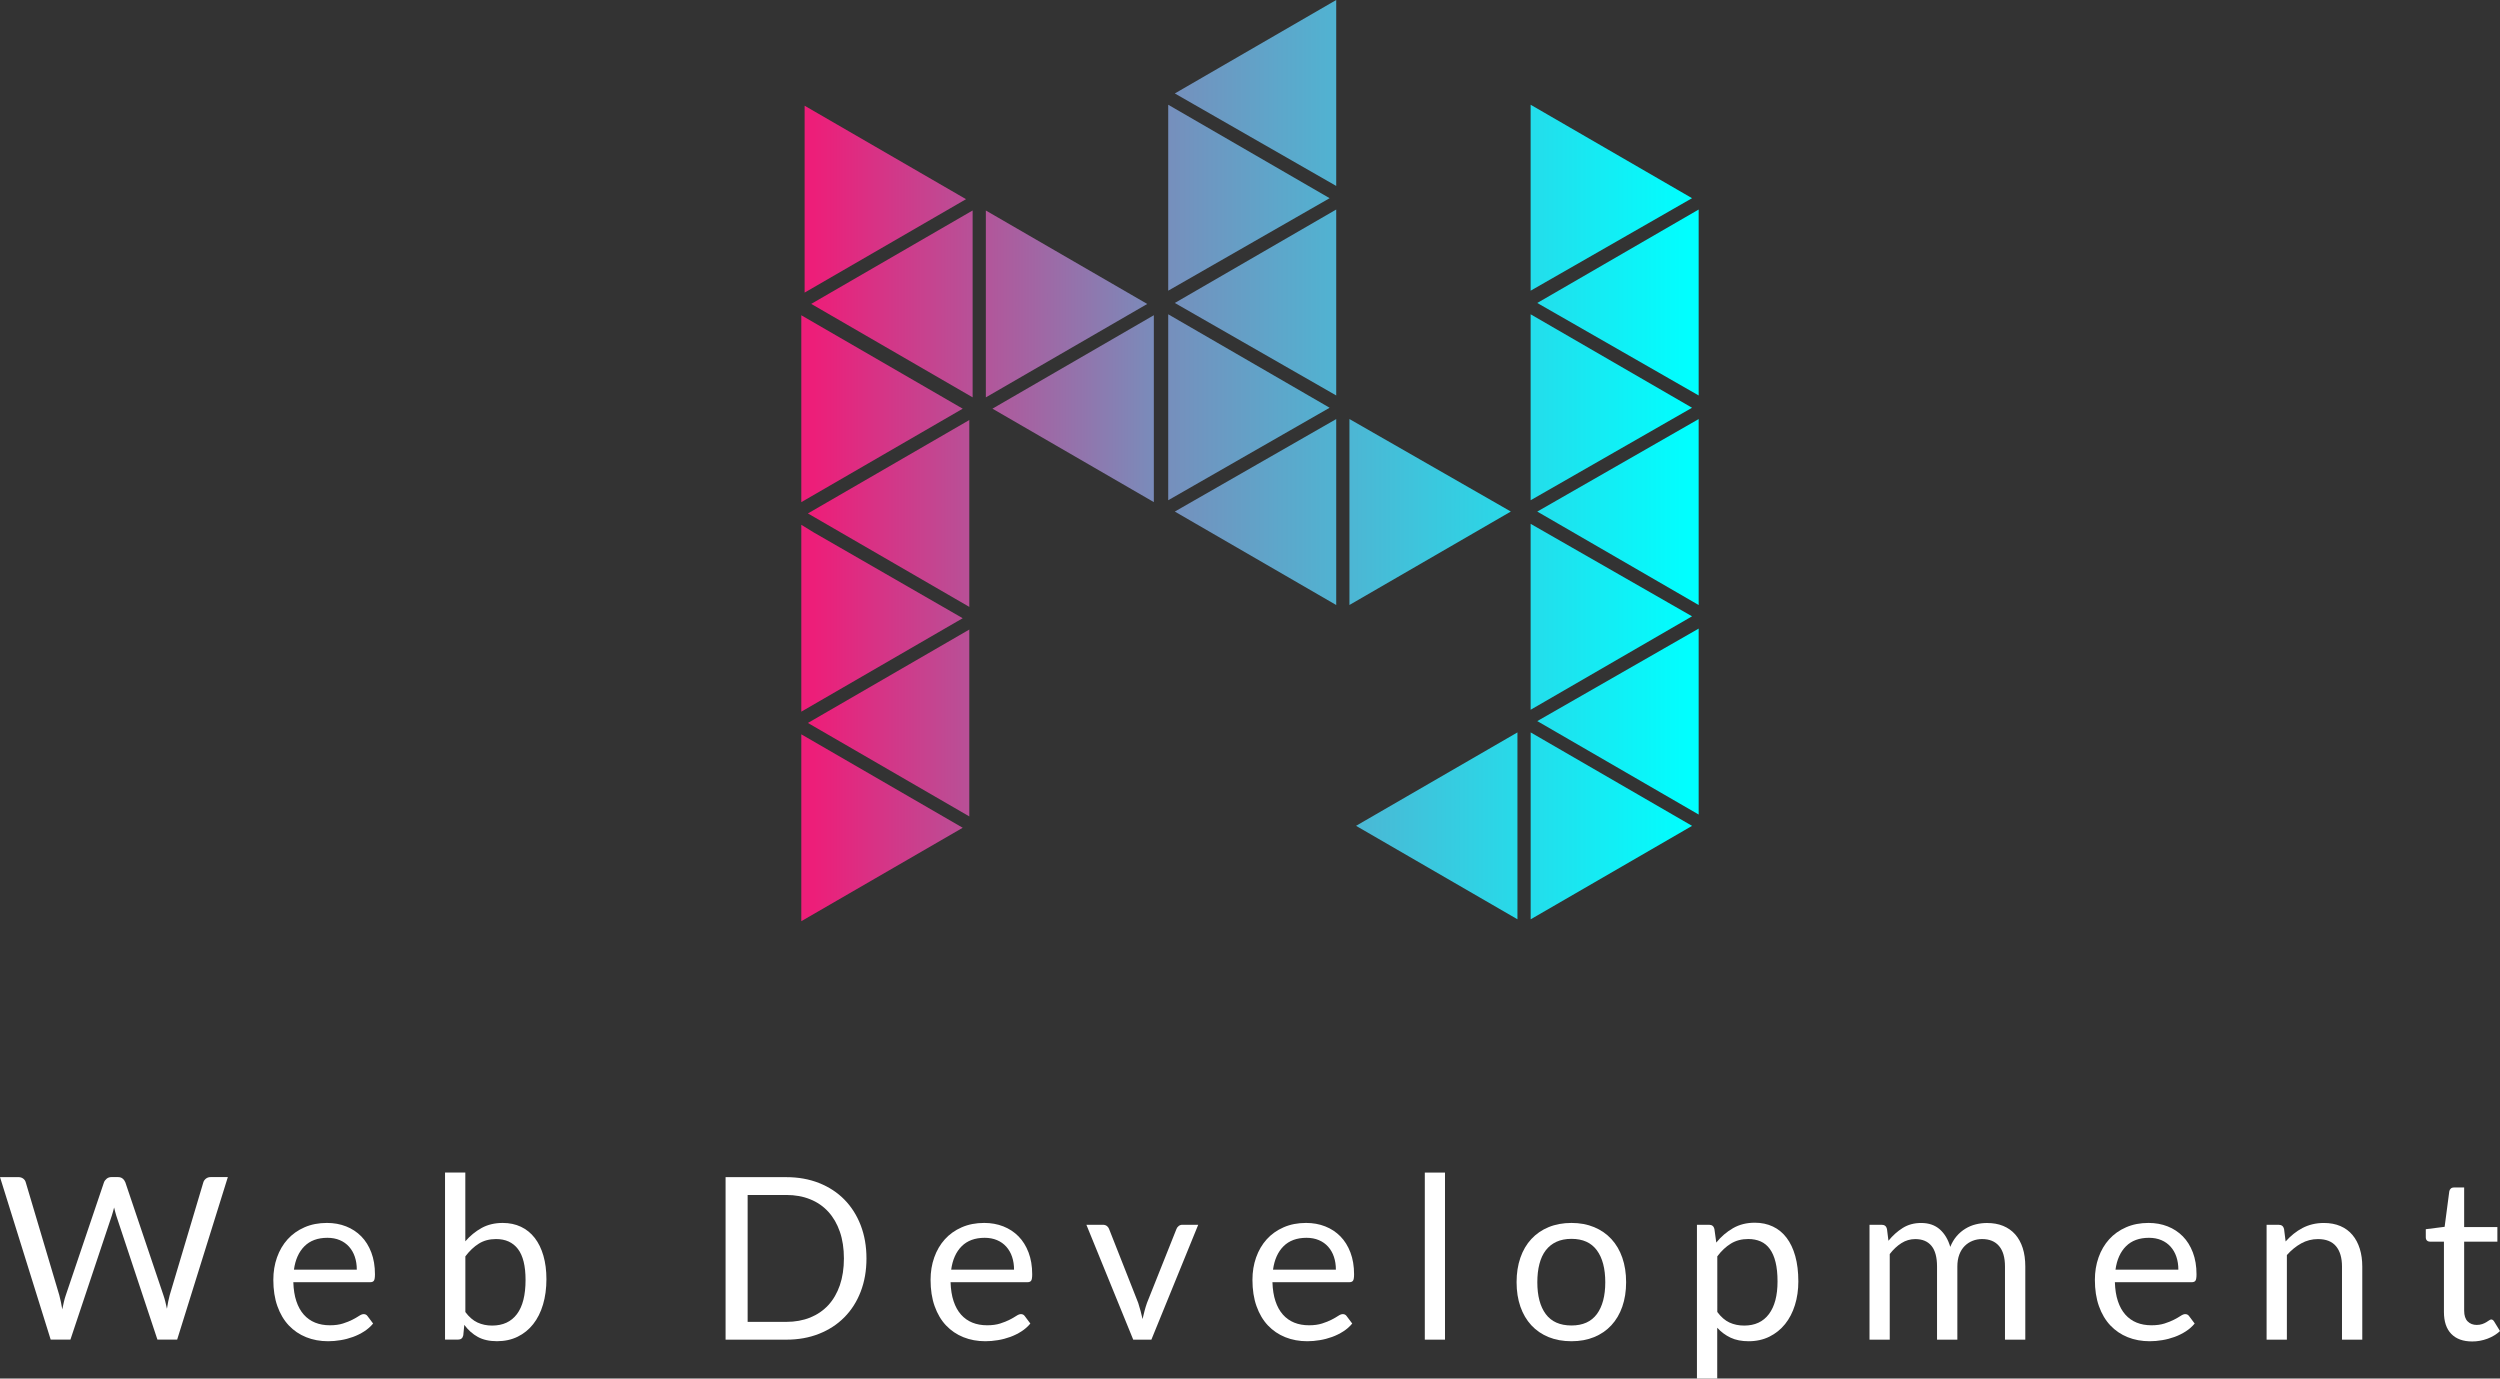 <?xml version="1.0" encoding="UTF-8" standalone="no"?>
<svg
   xmlns:dc="http://purl.org/dc/elements/1.1/"
   xmlns:cc="http://creativecommons.org/ns#"
   xmlns:rdf="http://www.w3.org/1999/02/22-rdf-syntax-ns#"
   xmlns:svg="http://www.w3.org/2000/svg"
   xmlns="http://www.w3.org/2000/svg"
   xmlns:sodipodi="http://sodipodi.sourceforge.net/DTD/sodipodi-0.dtd"
   xmlns:inkscape="http://www.inkscape.org/namespaces/inkscape"
   version="1.1"
   id="Layer_1"
   x="0px"
   y="0px"
   viewBox="0 0 761.63 419.98"
   xml:space="preserve"
   sodipodi:docname="NY Web Development Logo-A-resized.svg"
   width="761.63"
   height="419.98"
   inkscape:version="1.0.1 (3bc2e813f5, 2020-09-07)"><rect x="0" y="0" width="761.63" height="419.98" fill="#333333" stroke="none"/><defs
   id="defs55" /><sodipodi:namedview
   pagecolor="#ffffff"
   bordercolor="#666666"
   borderopacity="1"
   objecttolerance="10"
   gridtolerance="10"
   guidetolerance="10"
   inkscape:pageopacity="0"
   inkscape:pageshadow="2"
   inkscape:window-width="1920"
   inkscape:window-height="986"
   id="namedview53"
   showgrid="false"
   fit-margin-top="0"
   fit-margin-left="0"
   fit-margin-right="0"
   fit-margin-bottom="0"
   inkscape:zoom="0.4"
   inkscape:cx="380.81"
   inkscape:cy="209.99"
   inkscape:window-x="-11"
   inkscape:window-y="-11"
   inkscape:window-maximized="1"
   inkscape:current-layer="Layer_1" />
<style
   type="text/css"
   id="style2">
	.st0{fill:url(#SVGID_1_);}
	.st1{fill:url(#SVGID_2_);}
	.st2{fill:#FFFFFF;}
</style>
<g
   id="g50"
   transform="translate(-619.19,-790.01)">
	<g
   id="g18">
		<linearGradient
   id="SVGID_1_"
   gradientUnits="userSpaceOnUse"
   x1="867.029"
   y1="946.432"
   x2="1079.466"
   y2="946.432">
			<stop
   offset="0"
   style="stop-color:#ED1E79"
   id="stop4" />
			<stop
   offset="1"
   style="stop-color:#00FFFF"
   id="stop6" />
		</linearGradient>
		<path
   class="st0"
   d="m 912.48,914.52 -49.17,28.47 v -56.93 z m 0,63.83 -49.17,28.47 v -56.93 l 3.74,2.3 z m -49.17,92.3 v -56.93 l 49.17,28.47 z m 51.18,-152.68 v 56.93 l -49.17,-28.47 z m 0,63.83 v 56.93 l -49.17,-28.47 z M 864.32,879.15 v -56.93 l 49.17,28.47 z m 51.18,-25.02 v 56.93 l -49.17,-28.47 z m 4.03,56.94 v -56.93 l 49.17,28.47 z m 51.18,31.91 -49.17,-28.47 49.17,-28.47 z"
   id="path9"
   style="fill:url(#SVGID_1_)" />
		<linearGradient
   id="SVGID_2_"
   gradientUnits="userSpaceOnUse"
   x1="814.703"
   y1="930.042"
   x2="1134.354"
   y2="930.042">
			<stop
   offset="0"
   style="stop-color:#ED1E79"
   id="stop11" />
			<stop
   offset="1"
   style="stop-color:#00FFFF"
   id="stop13" />
		</linearGradient>
		<path
   class="st1"
   d="m 1024.26,914.23 -49.17,28.18 v -56.65 z m 2.01,-3.74 -49.17,-28.18 49.17,-28.47 z m -2.01,-60.1 -49.17,28.18 v -56.65 z m 2.01,-3.73 -49.17,-28.18 49.17,-28.47 z m 0,71.02 v 56.65 L 977.1,945.86 Z m 4.03,56.64 v -56.65 l 49.17,28.18 z m 51.18,38.82 v 56.93 l -49.17,-28.47 z m 53.19,-162.75 -49.17,28.18 v -56.65 z m 0,63.84 -49.17,28.18 v -56.65 z m 0,63.54 -49.17,28.47 V 949.6 Z m -49.16,35.37 49.17,28.47 -49.17,28.47 z m 2.01,-130.83 49.17,-28.47 v 56.65 z m 49.17,35.37 v 56.65 l -49.17,-28.47 z m 0,63.83 v 56.65 l -49.17,-28.47 z"
   id="path16"
   style="fill:url(#SVGID_2_)" />
	</g>
	<g
   id="g48">
		<path
   class="st2"
   d="m 688.6,1148.62 -15.44,49.51 h -6.01 l -12.54,-37.77 c -0.12,-0.37 -0.22,-0.76 -0.33,-1.17 -0.1,-0.41 -0.21,-0.85 -0.33,-1.31 -0.12,0.46 -0.23,0.9 -0.35,1.31 -0.12,0.42 -0.23,0.81 -0.35,1.17 l -12.61,37.77 h -6.01 l -15.44,-49.51 h 5.56 c 0.6,0 1.1,0.15 1.5,0.45 0.4,0.3 0.66,0.68 0.78,1.14 l 10.23,34.41 c 0.16,0.62 0.32,1.29 0.47,2 0.15,0.71 0.29,1.47 0.43,2.28 0.16,-0.81 0.33,-1.57 0.5,-2.3 0.17,-0.73 0.36,-1.39 0.57,-1.99 l 11.64,-34.41 c 0.14,-0.39 0.41,-0.75 0.81,-1.09 0.4,-0.33 0.89,-0.5 1.47,-0.5 h 1.94 c 0.6,0 1.08,0.15 1.45,0.45 0.37,0.3 0.64,0.68 0.83,1.14 l 11.61,34.41 c 0.21,0.6 0.4,1.24 0.57,1.93 0.17,0.69 0.34,1.42 0.5,2.18 0.12,-0.76 0.24,-1.49 0.38,-2.18 0.14,-0.69 0.29,-1.34 0.45,-1.93 l 10.26,-34.41 c 0.12,-0.41 0.37,-0.78 0.78,-1.11 0.4,-0.32 0.89,-0.48 1.47,-0.48 h 5.21 z"
   id="path20" />
		<path
   class="st2"
   d="m 732.86,1193.23 c -0.76,0.92 -1.67,1.72 -2.73,2.4 -1.06,0.68 -2.19,1.24 -3.4,1.68 -1.21,0.44 -2.46,0.77 -3.75,0.98 -1.29,0.22 -2.57,0.33 -3.83,0.33 -2.42,0 -4.65,-0.41 -6.69,-1.23 -2.04,-0.82 -3.8,-2.02 -5.29,-3.59 -1.49,-1.58 -2.64,-3.53 -3.47,-5.86 -0.83,-2.33 -1.24,-5 -1.24,-8.02 0,-2.44 0.37,-4.72 1.12,-6.84 0.75,-2.12 1.83,-3.96 3.23,-5.51 1.4,-1.55 3.12,-2.78 5.15,-3.66 2.03,-0.89 4.31,-1.33 6.84,-1.33 2.1,0 4.04,0.35 5.82,1.05 1.78,0.7 3.33,1.72 4.63,3.04 1.3,1.32 2.32,2.96 3.06,4.91 0.74,1.95 1.11,4.16 1.11,6.65 0,0.97 -0.1,1.61 -0.31,1.93 -0.21,0.32 -0.6,0.48 -1.17,0.48 h -23.39 c 0.07,2.21 0.37,4.13 0.92,5.77 0.54,1.64 1.3,3 2.26,4.09 0.97,1.09 2.12,1.91 3.46,2.45 1.34,0.54 2.83,0.81 4.49,0.81 1.54,0 2.87,-0.18 3.99,-0.54 1.12,-0.36 2.08,-0.74 2.89,-1.16 0.81,-0.42 1.48,-0.8 2.02,-1.16 0.54,-0.36 1.01,-0.54 1.4,-0.54 0.51,0 0.9,0.2 1.17,0.59 z m -4.97,-16.41 c 0,-1.43 -0.2,-2.73 -0.6,-3.92 -0.4,-1.19 -0.99,-2.21 -1.76,-3.08 -0.77,-0.86 -1.71,-1.53 -2.82,-2 -1.11,-0.47 -2.36,-0.71 -3.77,-0.71 -2.95,0 -5.28,0.86 -7,2.57 -1.72,1.72 -2.78,4.09 -3.2,7.13 h 19.15 z"
   id="path22" />
		<path
   class="st2"
   d="m 760.95,1168.18 c 1.47,-1.7 3.14,-3.06 4.99,-4.08 1.85,-1.01 3.99,-1.52 6.41,-1.52 2.05,0 3.9,0.39 5.55,1.17 1.65,0.78 3.05,1.92 4.2,3.4 1.15,1.49 2.03,3.29 2.64,5.41 0.61,2.12 0.92,4.5 0.92,7.15 0,2.83 -0.35,5.41 -1.04,7.74 -0.69,2.33 -1.69,4.31 -2.99,5.96 -1.3,1.65 -2.89,2.93 -4.75,3.84 -1.87,0.91 -3.96,1.36 -6.29,1.36 -2.3,0 -4.24,-0.43 -5.82,-1.3 -1.58,-0.86 -2.95,-2.09 -4.13,-3.68 l -0.31,3.18 c -0.18,0.88 -0.71,1.31 -1.59,1.31 h -3.97 v -50.9 h 6.18 z m 0,21.53 c 1.13,1.52 2.37,2.59 3.71,3.21 1.34,0.62 2.83,0.93 4.44,0.93 3.29,0 5.82,-1.16 7.57,-3.49 1.75,-2.33 2.63,-5.79 2.63,-10.4 0,-4.28 -0.78,-7.43 -2.33,-9.45 -1.56,-2.02 -3.77,-3.02 -6.65,-3.02 -2,0 -3.75,0.46 -5.23,1.38 -1.49,0.92 -2.86,2.22 -4.13,3.9 v 16.94 z"
   id="path24" />
		<path
   class="st2"
   d="m 883.16,1173.4 c 0,3.71 -0.59,7.08 -1.76,10.12 -1.17,3.04 -2.83,5.64 -4.98,7.81 -2.14,2.17 -4.72,3.84 -7.72,5.03 -3.01,1.19 -6.33,1.78 -9.97,1.78 h -18.49 v -49.51 h 18.49 c 3.64,0 6.96,0.59 9.97,1.78 3.01,1.19 5.58,2.87 7.72,5.04 2.14,2.17 3.8,4.79 4.98,7.83 1.17,3.04 1.76,6.41 1.76,10.12 z m -6.87,0 c 0,-3.04 -0.41,-5.76 -1.24,-8.15 -0.83,-2.4 -2,-4.42 -3.52,-6.08 -1.52,-1.66 -3.36,-2.93 -5.53,-3.8 -2.17,-0.88 -4.58,-1.31 -7.26,-1.31 h -11.78 v 38.66 h 11.78 c 2.67,0 5.09,-0.44 7.26,-1.31 2.17,-0.88 4.01,-2.14 5.53,-3.78 1.52,-1.65 2.69,-3.67 3.52,-6.06 0.82,-2.41 1.24,-5.13 1.24,-8.17 z"
   id="path26" />
		<path
   class="st2"
   d="m 933.09,1193.23 c -0.76,0.92 -1.67,1.72 -2.73,2.4 -1.06,0.68 -2.19,1.24 -3.4,1.68 -1.21,0.44 -2.46,0.77 -3.75,0.98 -1.29,0.22 -2.57,0.33 -3.83,0.33 -2.42,0 -4.65,-0.41 -6.69,-1.23 -2.04,-0.82 -3.8,-2.02 -5.29,-3.59 -1.49,-1.58 -2.64,-3.53 -3.47,-5.86 -0.83,-2.33 -1.24,-5 -1.24,-8.02 0,-2.44 0.37,-4.72 1.12,-6.84 0.75,-2.12 1.83,-3.96 3.23,-5.51 1.4,-1.55 3.12,-2.78 5.15,-3.66 2.03,-0.89 4.31,-1.33 6.84,-1.33 2.1,0 4.04,0.35 5.82,1.05 1.78,0.7 3.33,1.72 4.63,3.04 1.3,1.32 2.32,2.96 3.06,4.91 0.74,1.95 1.11,4.16 1.11,6.65 0,0.97 -0.1,1.61 -0.31,1.93 -0.21,0.32 -0.6,0.48 -1.17,0.48 h -23.39 c 0.07,2.21 0.37,4.13 0.92,5.77 0.54,1.64 1.3,3 2.26,4.09 0.97,1.09 2.12,1.91 3.46,2.45 1.34,0.54 2.83,0.81 4.49,0.81 1.54,0 2.87,-0.18 3.99,-0.54 1.12,-0.36 2.08,-0.74 2.89,-1.16 0.81,-0.42 1.48,-0.8 2.02,-1.16 0.54,-0.36 1.01,-0.54 1.4,-0.54 0.51,0 0.9,0.2 1.17,0.59 z m -4.97,-16.41 c 0,-1.43 -0.2,-2.73 -0.6,-3.92 -0.4,-1.19 -0.99,-2.21 -1.76,-3.08 -0.77,-0.86 -1.71,-1.53 -2.82,-2 -1.11,-0.47 -2.36,-0.71 -3.77,-0.71 -2.95,0 -5.28,0.86 -7,2.57 -1.72,1.72 -2.78,4.09 -3.2,7.13 h 19.15 z"
   id="path28" />
		<path
   class="st2"
   d="m 984.23,1163.14 -14.27,35 h -5.53 l -14.27,-35 h 5.01 c 0.51,0 0.92,0.13 1.24,0.38 0.32,0.25 0.54,0.55 0.66,0.9 l 8.88,22.53 c 0.28,0.85 0.52,1.68 0.73,2.49 0.21,0.81 0.4,1.61 0.59,2.42 0.18,-0.81 0.38,-1.61 0.59,-2.42 0.21,-0.81 0.46,-1.64 0.76,-2.49 l 8.98,-22.53 c 0.14,-0.37 0.37,-0.67 0.69,-0.92 0.32,-0.24 0.7,-0.36 1.14,-0.36 z"
   id="path30" />
		<path
   class="st2"
   d="m 1031.15,1193.23 c -0.76,0.92 -1.67,1.72 -2.73,2.4 -1.06,0.68 -2.19,1.24 -3.4,1.68 -1.21,0.44 -2.46,0.77 -3.75,0.98 -1.29,0.22 -2.57,0.33 -3.83,0.33 -2.42,0 -4.65,-0.41 -6.69,-1.23 -2.04,-0.82 -3.8,-2.02 -5.29,-3.59 -1.49,-1.58 -2.64,-3.53 -3.47,-5.86 -0.83,-2.33 -1.24,-5 -1.24,-8.02 0,-2.44 0.37,-4.72 1.12,-6.84 0.75,-2.12 1.83,-3.96 3.23,-5.51 1.4,-1.55 3.12,-2.78 5.15,-3.66 2.03,-0.89 4.31,-1.33 6.84,-1.33 2.1,0 4.04,0.35 5.82,1.05 1.78,0.7 3.33,1.72 4.63,3.04 1.3,1.32 2.32,2.96 3.06,4.91 0.74,1.95 1.11,4.16 1.11,6.65 0,0.97 -0.1,1.61 -0.31,1.93 -0.21,0.32 -0.6,0.48 -1.17,0.48 h -23.39 c 0.07,2.21 0.37,4.13 0.92,5.77 0.54,1.64 1.3,3 2.26,4.09 0.97,1.09 2.12,1.91 3.46,2.45 1.34,0.54 2.83,0.81 4.49,0.81 1.54,0 2.87,-0.18 3.99,-0.54 1.12,-0.36 2.08,-0.74 2.89,-1.16 0.81,-0.42 1.48,-0.8 2.02,-1.16 0.54,-0.36 1.01,-0.54 1.4,-0.54 0.51,0 0.9,0.2 1.17,0.59 z m -4.98,-16.41 c 0,-1.43 -0.2,-2.73 -0.6,-3.92 -0.4,-1.19 -0.99,-2.21 -1.76,-3.08 -0.77,-0.86 -1.71,-1.53 -2.82,-2 -1.11,-0.47 -2.36,-0.71 -3.77,-0.71 -2.95,0 -5.28,0.86 -7,2.57 -1.72,1.72 -2.78,4.09 -3.2,7.13 h 19.15 z"
   id="path32" />
		<path
   class="st2"
   d="m 1059.41,1147.24 v 50.9 h -6.15 v -50.9 z"
   id="path34" />
		<path
   class="st2"
   d="m 1097.94,1162.58 c 2.56,0 4.86,0.43 6.91,1.28 2.05,0.85 3.8,2.06 5.25,3.63 1.45,1.57 2.56,3.46 3.33,5.68 0.77,2.22 1.16,4.71 1.16,7.45 0,2.76 -0.39,5.25 -1.16,7.46 -0.77,2.21 -1.88,4.1 -3.33,5.67 -1.45,1.57 -3.2,2.77 -5.25,3.61 -2.05,0.84 -4.35,1.26 -6.91,1.26 -2.58,0 -4.9,-0.42 -6.96,-1.26 -2.06,-0.84 -3.82,-2.04 -5.27,-3.61 -1.45,-1.57 -2.56,-3.46 -3.33,-5.67 -0.77,-2.21 -1.16,-4.7 -1.16,-7.46 0,-2.74 0.39,-5.22 1.16,-7.45 0.77,-2.22 1.88,-4.12 3.33,-5.68 1.45,-1.57 3.21,-2.78 5.27,-3.63 2.06,-0.85 4.38,-1.28 6.96,-1.28 z m 0,31.24 c 3.46,0 6.03,-1.16 7.74,-3.47 1.7,-2.31 2.56,-5.55 2.56,-9.69 0,-4.17 -0.85,-7.42 -2.56,-9.74 -1.71,-2.33 -4.28,-3.49 -7.74,-3.49 -1.75,0 -3.28,0.3 -4.58,0.9 -1.3,0.6 -2.38,1.46 -3.25,2.59 -0.86,1.13 -1.51,2.52 -1.93,4.16 -0.43,1.65 -0.64,3.51 -0.64,5.58 0,4.15 0.86,7.38 2.57,9.69 1.71,2.31 4.33,3.47 7.83,3.47 z"
   id="path36" />
		<path
   class="st2"
   d="m 1142.06,1168.56 c 1.47,-1.82 3.18,-3.28 5.11,-4.39 1.94,-1.11 4.15,-1.66 6.63,-1.66 2.03,0 3.86,0.39 5.49,1.16 1.64,0.77 3.03,1.91 4.18,3.42 1.15,1.51 2.04,3.38 2.66,5.61 0.62,2.23 0.93,4.8 0.93,7.71 0,2.58 -0.35,4.98 -1.04,7.2 -0.69,2.22 -1.69,4.15 -2.99,5.77 -1.3,1.62 -2.89,2.9 -4.77,3.84 -1.88,0.93 -3.99,1.4 -6.34,1.4 -2.14,0 -3.98,-0.36 -5.51,-1.09 -1.53,-0.73 -2.89,-1.73 -4.06,-3.02 v 15.48 h -6.18 v -46.85 h 3.7 c 0.88,0 1.42,0.43 1.62,1.28 z m 0.31,21.15 c 1.13,1.52 2.36,2.59 3.7,3.21 1.34,0.62 2.83,0.93 4.49,0.93 3.27,0 5.78,-1.16 7.53,-3.49 1.75,-2.33 2.63,-5.64 2.63,-9.95 0,-2.28 -0.2,-4.24 -0.6,-5.87 -0.4,-1.64 -0.98,-2.98 -1.75,-4.03 -0.76,-1.05 -1.69,-1.81 -2.8,-2.3 -1.11,-0.48 -2.36,-0.73 -3.77,-0.73 -2,0 -3.76,0.46 -5.27,1.38 -1.51,0.92 -2.9,2.22 -4.16,3.9 z"
   id="path38" />
		<path
   class="st2"
   d="m 1188.74,1198.14 v -35 h 3.7 c 0.88,0 1.42,0.43 1.62,1.28 l 0.45,3.59 c 1.29,-1.59 2.74,-2.89 4.35,-3.9 1.61,-1.01 3.48,-1.52 5.6,-1.52 2.35,0 4.25,0.66 5.72,1.97 1.46,1.31 2.52,3.09 3.16,5.32 0.51,-1.27 1.16,-2.36 1.95,-3.28 0.79,-0.92 1.69,-1.68 2.68,-2.28 0.99,-0.6 2.04,-1.04 3.16,-1.31 1.12,-0.28 2.25,-0.41 3.4,-0.41 1.84,0 3.48,0.29 4.92,0.88 1.44,0.59 2.66,1.45 3.66,2.57 1,1.13 1.77,2.52 2.3,4.16 0.53,1.65 0.79,3.53 0.79,5.65 v 22.29 h -6.19 v -22.29 c 0,-2.74 -0.6,-4.82 -1.8,-6.24 -1.2,-1.42 -2.93,-2.13 -5.18,-2.13 -1.01,0 -1.98,0.18 -2.89,0.54 -0.91,0.36 -1.71,0.88 -2.4,1.57 -0.69,0.69 -1.24,1.56 -1.64,2.61 -0.4,1.05 -0.6,2.26 -0.6,3.65 v 22.29 h -6.19 v -22.29 c 0,-2.81 -0.56,-4.91 -1.69,-6.29 -1.13,-1.38 -2.78,-2.07 -4.94,-2.07 -1.52,0 -2.93,0.41 -4.22,1.23 -1.29,0.82 -2.48,1.93 -3.56,3.33 v 26.09 h -6.16 z"
   id="path40" />
		<path
   class="st2"
   d="m 1287.8,1193.23 c -0.76,0.92 -1.67,1.72 -2.73,2.4 -1.06,0.68 -2.19,1.24 -3.4,1.68 -1.21,0.44 -2.46,0.77 -3.75,0.98 -1.29,0.22 -2.57,0.33 -3.83,0.33 -2.42,0 -4.65,-0.41 -6.69,-1.23 -2.04,-0.82 -3.8,-2.02 -5.29,-3.59 -1.49,-1.58 -2.64,-3.53 -3.47,-5.86 -0.83,-2.33 -1.24,-5 -1.24,-8.02 0,-2.44 0.37,-4.72 1.12,-6.84 0.75,-2.12 1.83,-3.96 3.23,-5.51 1.4,-1.55 3.12,-2.78 5.15,-3.66 2.03,-0.89 4.31,-1.33 6.84,-1.33 2.1,0 4.04,0.35 5.82,1.05 1.78,0.7 3.33,1.72 4.63,3.04 1.3,1.32 2.32,2.96 3.06,4.91 0.74,1.95 1.11,4.16 1.11,6.65 0,0.97 -0.1,1.61 -0.31,1.93 -0.21,0.32 -0.6,0.48 -1.17,0.48 h -23.39 c 0.07,2.21 0.37,4.13 0.92,5.77 0.54,1.64 1.3,3 2.26,4.09 0.97,1.09 2.12,1.91 3.46,2.45 1.34,0.54 2.83,0.81 4.49,0.81 1.54,0 2.87,-0.18 3.99,-0.54 1.12,-0.36 2.08,-0.74 2.89,-1.16 0.81,-0.42 1.48,-0.8 2.02,-1.16 0.54,-0.36 1.01,-0.54 1.4,-0.54 0.51,0 0.9,0.2 1.17,0.59 z m -4.97,-16.41 c 0,-1.43 -0.2,-2.73 -0.6,-3.92 -0.4,-1.19 -0.99,-2.21 -1.76,-3.08 -0.77,-0.86 -1.71,-1.53 -2.82,-2 -1.11,-0.47 -2.36,-0.71 -3.77,-0.71 -2.95,0 -5.28,0.86 -7,2.57 -1.72,1.72 -2.78,4.09 -3.2,7.13 h 19.15 z"
   id="path42" />
		<path
   class="st2"
   d="m 1315.51,1168.22 c 0.76,-0.85 1.57,-1.62 2.42,-2.31 0.85,-0.69 1.76,-1.28 2.71,-1.78 0.96,-0.5 1.97,-0.88 3.04,-1.14 1.07,-0.26 2.23,-0.4 3.47,-0.4 1.91,0 3.6,0.32 5.06,0.95 1.46,0.63 2.68,1.53 3.66,2.7 0.98,1.17 1.72,2.56 2.23,4.2 0.51,1.64 0.76,3.44 0.76,5.42 v 22.29 h -6.18 v -22.29 c 0,-2.65 -0.6,-4.7 -1.81,-6.17 -1.21,-1.46 -3.05,-2.19 -5.51,-2.19 -1.82,0 -3.52,0.44 -5.1,1.31 -1.58,0.88 -3.04,2.06 -4.37,3.56 v 25.78 h -6.18 v -35 h 3.7 c 0.88,0 1.42,0.43 1.62,1.28 z"
   id="path44" />
		<path
   class="st2"
   d="m 1372.35,1198.69 c -2.76,0 -4.89,-0.77 -6.38,-2.31 -1.49,-1.54 -2.23,-3.77 -2.23,-6.67 v -21.42 h -4.22 c -0.37,0 -0.68,-0.11 -0.93,-0.33 -0.25,-0.22 -0.38,-0.56 -0.38,-1.02 v -2.45 l 5.74,-0.73 1.42,-10.81 c 0.07,-0.35 0.22,-0.63 0.47,-0.85 0.24,-0.22 0.56,-0.33 0.95,-0.33 h 3.11 v 12.06 h 10.12 v 4.46 h -10.12 v 21.01 c 0,1.47 0.36,2.57 1.07,3.28 0.71,0.71 1.64,1.07 2.76,1.07 0.64,0 1.2,-0.09 1.68,-0.26 0.48,-0.17 0.88,-0.36 1.23,-0.57 0.35,-0.21 0.64,-0.4 0.88,-0.57 0.24,-0.17 0.45,-0.26 0.64,-0.26 0.32,0 0.61,0.2 0.86,0.59 l 1.8,2.94 c -1.06,0.99 -2.34,1.77 -3.84,2.33 -1.5,0.56 -3.04,0.84 -4.63,0.84 z"
   id="path46" />
	</g>
</g>
</svg>
